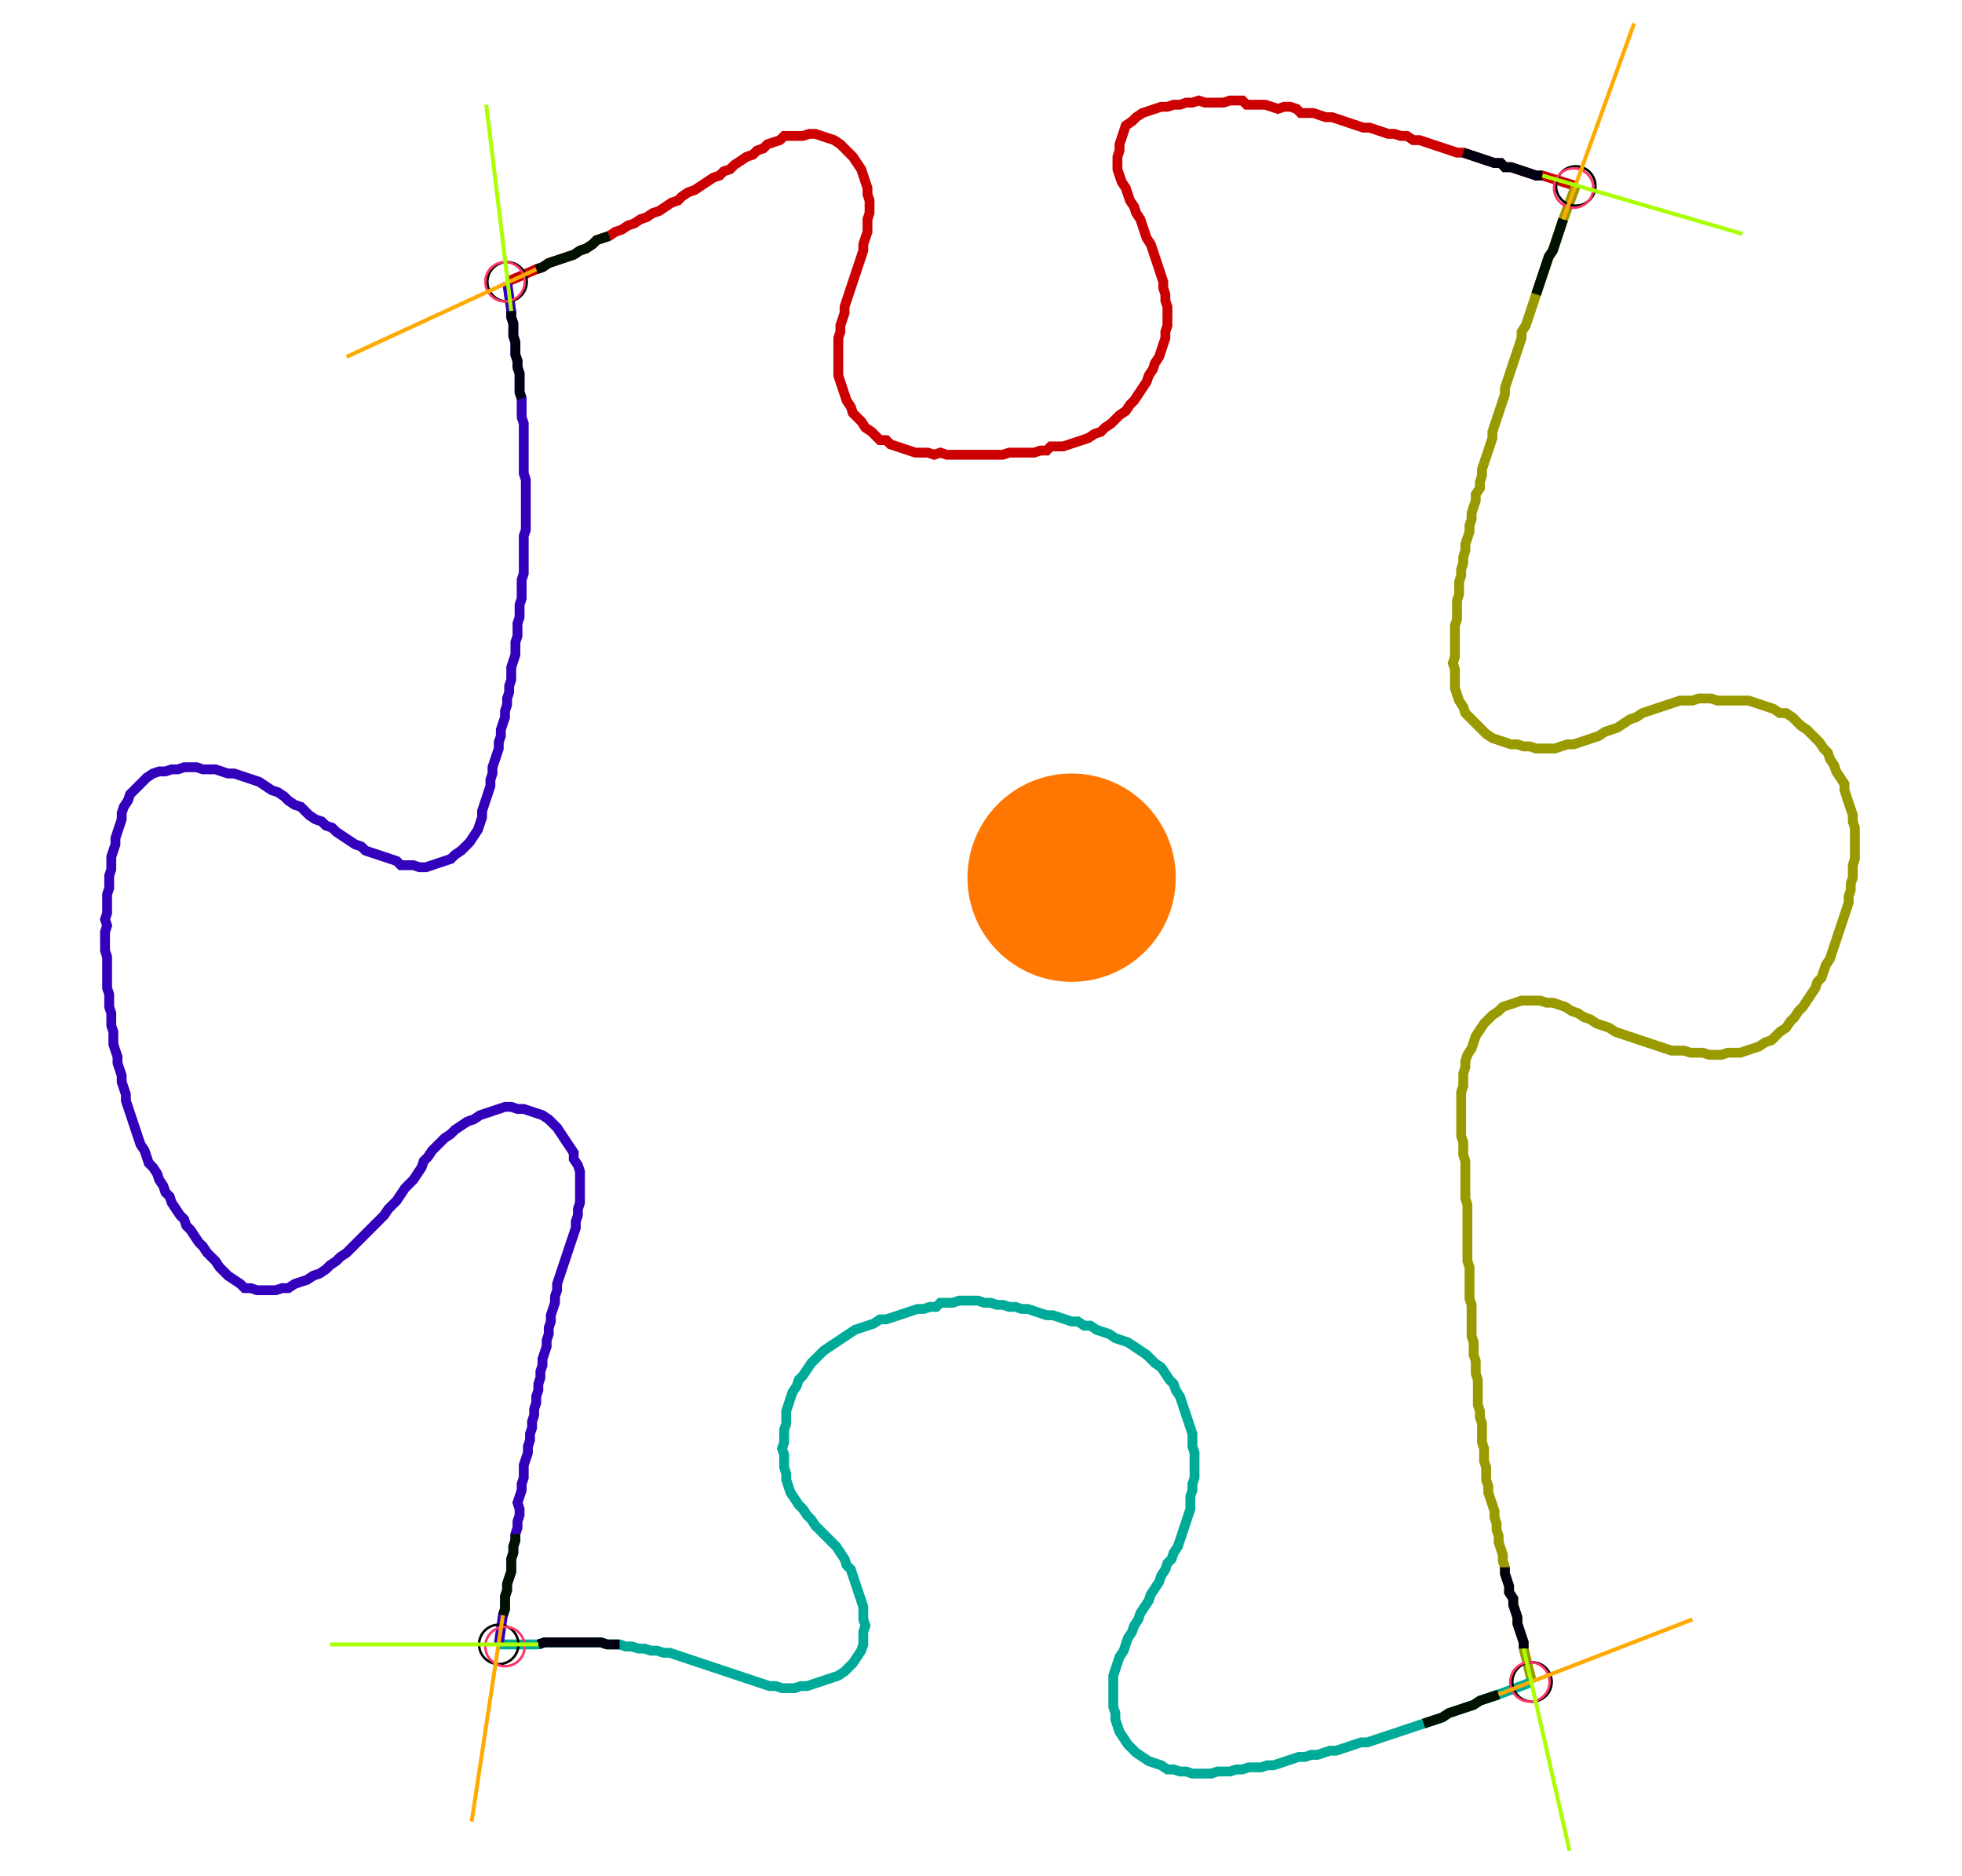 <?xml version="1.0" encoding="UTF-8" standalone="no"?><svg width="535.238" height="511.746" viewBox="-10 -10 198.413 190.582" xmlns="http://www.w3.org/2000/svg" xmlns:xlink="http://www.w3.org/1999/xlink"><polyline points="41.058,18.624 44.021,17.354 44.656,17.143 45.291,16.72 45.926,16.508 46.561,16.296 47.196,16.085 47.831,15.873 48.466,15.45 49.101,15.238 49.735,14.815 50.159,14.392 50.794,14.18 51.429,13.968 52.063,13.545 52.698,13.333 53.333,12.91 53.968,12.698 54.603,12.275 55.238,12.063 55.873,11.64 56.508,11.429 57.143,11.005 57.778,10.582 58.413,10.37 58.836,9.947 59.471,9.524 60.106,9.312 60.741,8.889 61.376,8.466 62.011,8.042 62.646,7.831 63.069,7.407 63.704,7.196 64.127,6.772 64.762,6.349 65.397,5.926 66.032,5.714 66.455,5.291 67.09,5.079 67.513,4.656 68.148,4.444 68.783,4.233 69.206,3.81 69.841,3.81 70.476,3.81 71.111,3.81 71.746,3.598 72.381,3.598 73.016,3.81 73.651,4.021 74.286,4.233 74.921,4.656 75.344,5.079 75.767,5.503 76.19,5.926 76.614,6.561 77.037,7.196 77.249,7.831 77.46,8.466 77.672,9.101 77.672,9.735 77.884,10.37 77.884,11.005 77.884,11.64 77.672,12.275 77.672,12.91 77.672,13.545 77.46,14.18 77.249,14.815 77.249,15.45 77.037,16.085 76.825,16.72 76.614,17.354 76.402,17.989 76.19,18.624 75.979,19.259 75.767,19.894 75.556,20.529 75.344,21.164 75.344,21.799 75.132,22.434 74.921,23.069 74.921,23.704 74.709,24.339 74.709,24.974 74.709,25.608 74.709,26.243 74.709,26.878 74.709,27.513 74.709,28.148 74.921,28.783 75.132,29.418 75.344,30.053 75.556,30.688 75.979,31.323 76.19,31.958 76.614,32.381 77.037,32.804 77.46,33.439 78.095,33.862 78.519,34.286 78.942,34.709 79.577,34.709 80.0,35.132 80.635,35.344 81.27,35.556 81.905,35.767 82.54,35.979 83.175,35.979 83.81,35.979 84.444,36.19 85.079,35.979 85.714,36.19 86.349,36.19 86.984,36.19 87.619,36.19 88.254,36.19 88.889,36.19 89.524,36.19 90.159,36.19 90.794,36.19 91.429,36.19 92.063,35.979 92.698,35.979 93.333,35.979 93.968,35.979 94.603,35.979 95.238,35.767 95.873,35.767 96.296,35.344 96.931,35.344 97.566,35.344 98.201,35.132 98.836,34.921 99.471,34.709 100.106,34.497 100.741,34.074 101.376,33.862 101.799,33.439 102.434,33.016 102.857,32.593 103.28,32.169 103.915,31.746 104.339,31.111 104.762,30.688 105.185,30.053 105.608,29.418 106.032,28.783 106.243,28.148 106.667,27.513 106.878,26.878 107.302,26.243 107.513,25.608 107.725,24.974 107.937,24.339 107.937,23.704 108.148,23.069 108.148,22.434 108.148,21.799 108.148,21.164 107.937,20.529 107.937,19.894 107.725,19.259 107.725,18.624 107.513,17.989 107.302,17.354 107.09,16.72 106.878,16.085 106.667,15.45 106.455,14.815 106.032,14.18 105.82,13.545 105.608,12.91 105.397,12.275 104.974,11.64 104.762,11.005 104.339,10.37 104.127,9.735 103.915,9.101 103.492,8.466 103.28,7.831 103.069,7.196 103.069,6.561 103.069,5.926 103.28,5.291 103.28,4.656 103.492,4.021 103.704,3.386 103.915,2.751 104.55,2.328 104.974,1.905 105.608,1.481 106.243,1.27 106.878,1.058 107.513,0.847 108.148,0.847 108.783,0.635 109.418,0.635 110.053,0.423 110.688,0.423 111.323,0.212 111.958,0.423 112.593,0.423 113.228,0.423 113.862,0.423 114.497,0.212 115.132,0.212 115.767,0.212 116.19,0.635 116.825,0.635 117.46,0.635 118.095,0.635 118.73,0.847 119.365,1.058 120,0.847 120.635,0.847 121.27,1.058 121.693,1.481 122.328,1.481 122.963,1.481 123.598,1.693 124.233,1.905 124.868,1.905 125.503,2.116 126.138,2.328 126.772,2.54 127.407,2.751 128.042,2.963 128.677,2.963 129.312,3.175 129.947,3.386 130.582,3.598 131.217,3.598 131.852,3.81 132.487,3.81 133.122,4.233 133.757,4.233 134.392,4.444 135.026,4.656 135.661,4.868 136.296,5.079 136.931,5.291 137.566,5.503 138.201,5.503 138.836,5.714 139.471,5.926 140.106,6.138 140.741,6.349 141.376,6.561 142.011,6.561 142.434,6.984 143.069,6.984 143.704,7.196 144.339,7.407 144.974,7.619 145.608,7.831 146.243,7.831 149.63,8.889" style="fill:none; stroke:#cc0000; stroke-width:1.0"  /><polyline points="149.63,8.889 148.36,12.275 148.148,12.91 147.937,13.545 147.725,14.18 147.513,14.815 147.302,15.45 146.878,16.085 146.667,16.72 146.455,17.354 146.243,17.989 146.032,18.624 145.82,19.259 145.608,19.894 145.397,20.529 145.185,21.164 144.974,21.799 144.762,22.434 144.55,23.069 144.127,23.704 144.127,24.339 143.915,24.974 143.704,25.608 143.492,26.243 143.28,26.878 143.069,27.513 142.857,28.148 142.646,28.783 142.434,29.418 142.434,30.053 142.222,30.688 142.011,31.323 141.799,31.958 141.587,32.593 141.376,33.228 141.164,33.862 141.164,34.497 140.952,35.132 140.741,35.767 140.529,36.402 140.317,37.037 140.106,37.672 140.106,38.307 139.894,38.942 139.894,39.577 139.471,40.212 139.471,40.847 139.259,41.481 139.048,42.116 139.048,42.751 138.836,43.386 138.836,44.021 138.624,44.656 138.413,45.291 138.413,45.926 138.201,46.561 138.201,47.196 137.989,47.831 137.989,48.466 137.778,49.101 137.778,49.735 137.778,50.37 137.566,51.005 137.566,51.64 137.566,52.275 137.566,52.91 137.354,53.545 137.354,54.18 137.354,54.815 137.354,55.45 137.354,56.085 137.354,56.72 137.143,57.354 137.354,57.989 137.354,58.624 137.354,59.259 137.354,59.894 137.566,60.529 137.778,61.164 138.201,61.799 138.413,62.434 138.836,62.857 139.259,63.28 139.683,63.704 140.106,64.127 140.529,64.55 141.164,64.974 141.799,65.185 142.434,65.397 143.069,65.608 143.704,65.608 144.339,65.82 144.974,65.82 145.608,66.032 146.243,66.032 146.878,66.032 147.513,66.032 148.148,65.82 148.783,65.608 149.418,65.608 150.053,65.397 150.688,65.185 151.323,64.974 151.958,64.762 152.593,64.339 153.228,64.127 153.862,63.915 154.497,63.492 155.132,63.069 155.767,62.857 156.402,62.434 157.037,62.222 157.672,62.011 158.307,61.799 158.942,61.587 159.577,61.376 160.212,61.164 160.847,61.164 161.481,61.164 162.116,60.952 162.751,60.952 163.386,60.952 164.021,61.164 164.656,61.164 165.291,61.164 165.926,61.164 166.561,61.164 167.196,61.164 167.831,61.376 168.466,61.587 169.101,61.799 169.735,62.011 170.37,62.434 171.005,62.434 171.64,62.857 172.063,63.28 172.487,63.704 173.122,64.127 173.545,64.55 173.968,64.974 174.392,65.397 174.815,66.032 175.238,66.455 175.45,67.09 175.873,67.725 176.085,68.36 176.508,68.995 176.931,69.63 176.931,70.265 177.143,70.899 177.354,71.534 177.566,72.169 177.778,72.804 177.778,73.439 177.989,74.074 177.989,74.709 177.989,75.344 177.989,75.979 177.989,76.614 177.989,77.249 177.778,77.884 177.778,78.519 177.778,79.153 177.566,79.788 177.566,80.423 177.354,81.058 177.354,81.693 177.143,82.328 176.931,82.963 176.72,83.598 176.508,84.233 176.296,84.868 176.085,85.503 175.873,86.138 175.661,86.772 175.45,87.407 175.026,88.042 174.815,88.677 174.603,89.312 174.18,89.735 173.968,90.37 173.545,91.005 173.122,91.64 172.698,92.275 172.275,92.698 171.852,93.333 171.429,93.757 171.005,94.392 170.37,94.815 169.947,95.238 169.524,95.661 168.889,95.873 168.254,96.296 167.619,96.508 166.984,96.72 166.349,96.931 165.714,96.931 165.079,96.931 164.444,97.143 163.81,97.143 163.175,97.143 162.54,96.931 161.905,96.931 161.27,96.931 160.635,96.72 160.0,96.72 159.365,96.72 158.73,96.508 158.095,96.296 157.46,96.085 156.825,95.873 156.19,95.661 155.556,95.45 154.921,95.238 154.286,95.026 153.651,94.815 153.016,94.392 152.381,94.18 151.746,93.968 151.111,93.545 150.476,93.333 149.841,92.91 149.206,92.698 148.571,92.275 147.937,92.063 147.302,91.852 146.667,91.852 146.032,91.64 145.397,91.64 144.762,91.64 144.127,91.64 143.492,91.852 142.857,92.063 142.222,92.275 141.799,92.698 141.164,93.122 140.741,93.545 140.317,93.968 139.894,94.603 139.471,95.238 139.259,95.873 139.048,96.508 138.624,97.143 138.413,97.778 138.413,98.413 138.201,99.048 138.201,99.683 138.201,100.317 137.989,100.952 137.989,101.587 137.989,102.222 137.989,102.857 137.989,103.492 137.989,104.127 137.989,104.762 137.989,105.397 138.201,106.032 138.201,106.667 138.201,107.302 138.413,107.937 138.413,108.571 138.413,109.206 138.413,109.841 138.413,110.476 138.413,111.111 138.413,111.746 138.624,112.381 138.624,113.016 138.624,113.651 138.624,114.286 138.624,114.921 138.624,115.556 138.624,116.19 138.624,116.825 138.624,117.46 138.624,118.095 138.836,118.73 138.836,119.365 138.836,120 138.836,120.635 138.836,121.27 138.836,121.905 139.048,122.54 139.048,123.175 139.048,123.81 139.048,124.444 139.048,125.079 139.048,125.714 139.259,126.349 139.259,126.984 139.259,127.619 139.471,128.254 139.471,128.889 139.471,129.524 139.683,130.159 139.683,130.794 139.683,131.429 139.683,132.063 139.683,132.698 139.894,133.333 139.894,133.968 140.106,134.603 140.106,135.238 140.106,135.873 140.106,136.508 140.317,137.143 140.317,137.778 140.317,138.413 140.529,139.048 140.529,139.683 140.529,140.317 140.741,140.952 140.741,141.587 140.952,142.222 141.164,142.857 141.376,143.492 141.376,144.127 141.587,144.762 141.587,145.397 141.799,146.032 141.799,146.667 142.011,147.302 142.222,147.937 142.222,148.571 142.434,149.206 142.434,149.841 142.646,150.476 142.857,151.111 142.857,151.746 143.28,152.381 143.28,153.016 143.492,153.651 143.704,154.286 143.704,154.921 143.915,155.556 144.127,156.19 144.339,156.825 144.339,157.46 145.185,160.847" style="fill:none; stroke:#999900; stroke-width:1.0"  /><polyline points="145.185,160.847 141.799,162.116 141.164,162.328 140.529,162.54 139.894,162.751 139.259,163.175 138.624,163.386 137.989,163.598 137.354,163.81 136.72,164.021 136.085,164.444 135.45,164.656 134.815,164.868 134.18,165.079 133.545,165.291 132.91,165.503 132.275,165.714 131.64,165.926 131.005,166.138 130.37,166.349 129.735,166.561 129.101,166.772 128.466,166.984 127.831,166.984 127.196,167.196 126.561,167.407 125.926,167.619 125.291,167.831 124.656,167.831 124.021,168.042 123.386,168.254 122.751,168.254 122.116,168.466 121.481,168.466 120.847,168.677 120.212,168.889 119.577,169.101 118.942,169.312 118.307,169.312 117.672,169.524 117.037,169.524 116.402,169.524 115.767,169.735 115.132,169.735 114.497,169.947 113.862,169.947 113.228,169.947 112.593,170.159 111.958,170.159 111.323,170.159 110.688,170.159 110.053,169.947 109.418,169.947 108.783,169.735 108.148,169.735 107.513,169.312 106.878,169.101 106.243,168.889 105.608,168.466 104.974,168.042 104.55,167.619 104.127,167.196 103.704,166.561 103.28,165.926 103.069,165.291 102.857,164.656 102.857,164.021 102.646,163.386 102.646,162.751 102.646,162.116 102.646,161.481 102.646,160.847 102.646,160.212 102.857,159.577 103.069,158.942 103.28,158.307 103.704,157.672 103.915,157.037 104.127,156.402 104.55,155.767 104.762,155.132 105.185,154.497 105.397,153.862 105.82,153.228 106.243,152.593 106.455,151.958 106.878,151.323 107.302,150.688 107.513,150.053 107.937,149.418 108.148,148.783 108.571,148.36 108.783,147.725 109.206,147.09 109.418,146.455 109.63,145.82 109.841,145.185 110.053,144.55 110.265,143.915 110.476,143.28 110.476,142.646 110.476,142.011 110.688,141.376 110.688,140.741 110.899,140.106 110.899,139.471 110.899,138.836 110.899,138.201 110.899,137.566 110.688,136.931 110.688,136.296 110.688,135.661 110.476,135.026 110.265,134.392 110.053,133.757 109.841,133.122 109.63,132.487 109.418,131.852 108.995,131.217 108.783,130.582 108.36,130.159 107.937,129.524 107.513,128.889 106.878,128.466 106.455,128.042 106.032,127.619 105.397,127.196 104.762,126.772 104.127,126.349 103.492,126.138 102.857,125.926 102.222,125.503 101.587,125.291 100.952,125.079 100.317,124.656 99.683,124.656 99.048,124.233 98.413,124.233 97.778,124.021 97.143,123.81 96.508,123.598 95.873,123.598 95.238,123.386 94.603,123.175 93.968,122.963 93.333,122.963 92.698,122.751 92.063,122.751 91.429,122.54 90.794,122.54 90.159,122.328 89.524,122.328 88.889,122.116 88.254,122.116 87.619,122.116 86.984,122.116 86.349,122.328 85.714,122.328 85.079,122.328 84.656,122.751 84.021,122.751 83.386,122.963 82.751,122.963 82.116,123.175 81.481,123.386 80.847,123.598 80.212,123.81 79.577,124.021 78.942,124.021 78.307,124.444 77.672,124.656 77.037,124.868 76.402,125.079 75.767,125.503 75.132,125.926 74.497,126.349 73.862,126.772 73.228,127.196 72.804,127.619 72.381,128.042 71.958,128.466 71.534,129.101 71.111,129.735 70.688,130.159 70.476,130.794 70.053,131.429 69.841,132.063 69.63,132.698 69.418,133.333 69.418,133.968 69.418,134.603 69.206,135.238 69.206,135.873 69.206,136.508 68.995,137.143 69.206,137.778 69.206,138.413 69.206,139.048 69.418,139.683 69.418,140.317 69.63,140.952 69.841,141.587 70.265,142.222 70.688,142.857 71.111,143.28 71.534,143.915 71.958,144.339 72.381,144.974 72.804,145.397 73.228,145.82 73.651,146.243 74.074,146.667 74.497,147.09 74.921,147.725 75.344,148.36 75.556,148.995 75.979,149.418 76.19,150.053 76.402,150.688 76.614,151.323 76.825,151.958 77.037,152.593 77.249,153.228 77.249,153.862 77.249,154.497 77.46,155.132 77.249,155.767 77.249,156.402 77.249,157.037 77.037,157.672 76.614,158.307 76.19,158.942 75.767,159.365 75.344,159.788 74.709,160.212 74.074,160.423 73.439,160.635 72.804,160.847 72.169,161.058 71.534,161.27 70.899,161.27 70.265,161.481 69.63,161.481 68.995,161.481 68.36,161.27 67.725,161.27 67.09,161.058 66.455,160.847 65.82,160.635 65.185,160.423 64.55,160.212 63.915,160.0 63.28,159.788 62.646,159.577 62.011,159.365 61.376,159.153 60.741,158.942 60.106,158.73 59.471,158.519 58.836,158.307 58.201,158.095 57.566,157.884 56.931,157.884 56.296,157.672 55.661,157.672 55.026,157.46 54.392,157.46 53.757,157.249 53.122,157.249 52.487,157.037 51.852,157.037 51.217,157.037 50.582,156.825 49.947,156.825 49.312,156.825 48.677,156.825 48.042,156.825 47.407,156.825 46.772,156.825 46.138,156.825 45.503,156.825 44.868,156.825 44.233,157.037 40.212,157.037" style="fill:none; stroke:#00aa99; stroke-width:1.0"  /><polyline points="40.212,157.037 40.635,154.074 40.847,153.439 40.847,152.804 40.847,152.169 41.058,151.534 41.058,150.899 41.27,150.265 41.481,149.63 41.481,148.995 41.481,148.36 41.693,147.725 41.693,147.09 41.905,146.455 41.905,145.82 42.116,145.185 42.116,144.55 42.328,143.915 42.328,143.28 42.116,142.646 42.328,142.011 42.54,141.376 42.54,140.741 42.751,140.106 42.751,139.471 42.751,138.836 42.963,138.201 43.175,137.566 43.175,136.931 43.386,136.296 43.386,135.661 43.598,135.026 43.598,134.392 43.81,133.757 43.81,133.122 44.021,132.487 44.021,131.852 44.233,131.217 44.233,130.582 44.444,129.947 44.444,129.312 44.656,128.677 44.656,128.042 44.868,127.407 45.079,126.772 45.079,126.138 45.291,125.503 45.291,124.868 45.503,124.233 45.503,123.598 45.714,122.963 45.926,122.328 45.926,121.693 46.138,121.058 46.138,120.423 46.349,119.788 46.561,119.153 46.772,118.519 46.984,117.884 47.196,117.249 47.407,116.614 47.619,115.979 47.831,115.344 48.042,114.709 48.042,114.074 48.254,113.439 48.254,112.804 48.466,112.169 48.466,111.534 48.466,110.899 48.466,110.265 48.466,109.63 48.466,108.995 48.254,108.36 47.831,107.725 47.831,107.09 47.407,106.455 46.984,105.82 46.561,105.185 46.138,104.55 45.714,104.127 45.291,103.704 44.656,103.28 44.021,103.069 43.386,102.857 42.751,102.646 42.116,102.646 41.481,102.434 40.847,102.434 40.212,102.646 39.577,102.857 38.942,103.069 38.307,103.28 37.672,103.704 37.037,103.915 36.402,104.339 35.767,104.762 35.344,105.185 34.709,105.608 34.286,106.032 33.862,106.455 33.439,106.878 33.016,107.513 32.593,107.937 32.381,108.571 31.958,109.206 31.534,109.841 31.111,110.265 30.688,110.688 30.265,111.323 29.841,111.958 29.418,112.381 28.995,112.804 28.571,113.439 28.148,113.862 27.725,114.286 27.302,114.709 26.878,115.132 26.455,115.556 26.032,115.979 25.608,116.402 25.185,116.825 24.762,117.249 24.127,117.672 23.704,118.095 23.069,118.519 22.646,118.942 22.011,119.365 21.376,119.577 20.741,120 20.106,120.212 19.471,120.423 18.836,120.847 18.201,120.847 17.566,121.058 16.931,121.058 16.296,121.058 15.661,121.058 15.026,120.847 14.392,120.847 13.968,120.423 13.333,120 12.698,119.577 12.275,119.153 11.852,118.73 11.429,118.095 11.005,117.672 10.582,117.249 10.159,116.614 9.735,116.19 9.312,115.556 8.889,114.921 8.466,114.497 8.254,113.862 7.831,113.439 7.407,112.804 6.984,112.169 6.772,111.534 6.349,111.111 6.138,110.476 5.714,109.841 5.503,109.206 5.079,108.571 4.656,108.148 4.444,107.513 4.233,106.878 3.81,106.243 3.598,105.608 3.386,104.974 3.175,104.339 2.963,103.704 2.751,103.069 2.54,102.434 2.328,101.799 2.328,101.164 2.116,100.529 1.905,99.894 1.905,99.259 1.693,98.624 1.481,97.989 1.481,97.354 1.27,96.72 1.058,96.085 1.058,95.45 1.058,94.815 0.847,94.18 0.847,93.545 0.847,92.91 0.635,92.275 0.635,91.64 0.635,91.005 0.423,90.37 0.423,89.735 0.423,89.101 0.423,88.466 0.423,87.831 0.423,87.196 0.212,86.561 0.212,85.926 0.212,85.291 0.212,84.656 0.423,84.021 0.212,83.386 0.423,82.751 0.423,82.116 0.423,81.481 0.423,80.847 0.635,80.212 0.635,79.577 0.635,78.942 0.847,78.307 0.847,77.672 0.847,77.037 1.058,76.402 1.27,75.767 1.27,75.132 1.481,74.497 1.693,73.862 1.905,73.228 1.905,72.593 2.116,71.958 2.54,71.323 2.751,70.688 3.175,70.265 3.598,69.841 4.021,69.418 4.444,68.995 5.079,68.571 5.714,68.36 6.349,68.36 6.984,68.148 7.619,68.148 8.254,67.937 8.889,67.937 9.524,67.937 10.159,68.148 10.794,68.148 11.429,68.148 12.063,68.36 12.698,68.571 13.333,68.571 13.968,68.783 14.603,68.995 15.238,69.206 15.873,69.418 16.508,69.841 17.143,70.265 17.778,70.476 18.413,70.899 18.836,71.323 19.471,71.746 20.106,71.958 20.529,72.381 20.952,72.804 21.587,73.228 22.222,73.439 22.646,73.862 23.28,74.074 23.704,74.497 24.339,74.921 24.974,75.344 25.608,75.767 26.243,75.979 26.667,76.402 27.302,76.614 27.937,76.825 28.571,77.037 29.206,77.249 29.841,77.46 30.265,77.884 30.899,77.884 31.534,77.884 32.169,78.095 32.804,78.095 33.439,77.884 34.074,77.672 34.709,77.46 35.344,77.249 35.767,76.825 36.402,76.402 36.825,75.979 37.249,75.556 37.672,74.921 38.095,74.286 38.307,73.651 38.519,73.016 38.519,72.381 38.73,71.746 38.942,71.111 39.153,70.476 39.365,69.841 39.365,69.206 39.577,68.571 39.577,67.937 39.788,67.302 40.0,66.667 40.212,66.032 40.212,65.397 40.423,64.762 40.423,64.127 40.635,63.492 40.847,62.857 40.847,62.222 41.058,61.587 41.058,60.952 41.27,60.317 41.27,59.683 41.481,59.048 41.481,58.413 41.481,57.778 41.693,57.143 41.905,56.508 41.905,55.873 41.905,55.238 42.116,54.603 42.116,53.968 42.116,53.333 42.328,52.698 42.328,52.063 42.328,51.429 42.54,50.794 42.54,50.159 42.54,49.524 42.54,48.889 42.751,48.254 42.751,47.619 42.751,46.984 42.751,46.349 42.751,45.714 42.751,45.079 42.751,44.444 42.963,43.81 42.963,43.175 42.963,42.54 42.963,41.905 42.963,41.27 42.963,40.635 42.963,40.0 42.963,39.365 42.963,38.73 42.751,38.095 42.751,37.46 42.751,36.825 42.751,36.19 42.751,35.556 42.751,34.921 42.751,34.286 42.751,33.651 42.751,33.016 42.54,32.381 42.54,31.746 42.54,31.111 42.54,30.476 42.328,29.841 42.328,29.206 42.328,28.571 42.328,27.937 42.116,27.302 42.116,26.667 41.905,26.032 41.905,25.397 41.905,24.762 41.693,24.127 41.693,23.492 41.693,22.857 41.481,22.222 41.481,21.587 41.058,18.624" style="fill:none; stroke:#3300bb; stroke-width:1.0"  /><circle cx="41.058" cy="18.624" r="2.0" style="fill:none; stroke:#000000aa; stroke-width:0.25" /><circle cx="149.63" cy="8.889" r="2.0" style="fill:none; stroke:#000000aa; stroke-width:0.25" /><circle cx="145.185" cy="160.847" r="2.0" style="fill:none; stroke:#000000aa; stroke-width:0.25" /><circle cx="40.212" cy="157.037" r="2.0" style="fill:none; stroke:#000000aa; stroke-width:0.25" /><circle cx="40.847" cy="18.624" r="2.0" style="fill:none; stroke:#ff3366aa; stroke-width:0.25" /><circle cx="149.418" cy="9.101" r="2.0" style="fill:none; stroke:#ff3366aa; stroke-width:0.25" /><circle cx="144.974" cy="160.847" r="2.0" style="fill:none; stroke:#ff3366aa; stroke-width:0.25" /><circle cx="40.847" cy="157.249" r="2.0" style="fill:none; stroke:#ff3366aa; stroke-width:0.25" /><polyline points="51.429,13.968 50.794,14.18 50.159,14.392 49.735,14.815 49.101,15.238 48.466,15.45 47.831,15.873 47.196,16.085 46.561,16.296 45.926,16.508 45.291,16.72 44.656,17.143 44.021,17.354" style="fill:none; stroke:#001100; stroke-width:1.0" /><polyline points="42.54,30.476 42.328,29.841 42.328,29.206 42.328,28.571 42.328,27.937 42.116,27.302 42.116,26.667 41.905,26.032 41.905,25.397 41.905,24.762 41.693,24.127 41.693,23.492 41.693,22.857 41.481,22.222 41.481,21.587" style="fill:none; stroke:#000011; stroke-width:1.0" /><polyline points="145.608,19.894 145.82,19.259 146.032,18.624 146.243,17.989 146.455,17.354 146.667,16.72 146.878,16.085 147.302,15.45 147.513,14.815 147.725,14.18 147.937,13.545 148.148,12.91 148.36,12.275" style="fill:none; stroke:#001100; stroke-width:1.0" /><polyline points="138.201,5.503 138.836,5.714 139.471,5.926 140.106,6.138 140.741,6.349 141.376,6.561 142.011,6.561 142.434,6.984 143.069,6.984 143.704,7.196 144.339,7.407 144.974,7.619 145.608,7.831 146.243,7.831" style="fill:none; stroke:#000011; stroke-width:1.0" /><polyline points="134.18,165.079 134.815,164.868 135.45,164.656 136.085,164.444 136.72,164.021 137.354,163.81 137.989,163.598 138.624,163.386 139.259,163.175 139.894,162.751 140.529,162.54 141.164,162.328 141.799,162.116" style="fill:none; stroke:#001100; stroke-width:1.0" /><polyline points="142.434,149.206 142.434,149.841 142.646,150.476 142.857,151.111 142.857,151.746 143.28,152.381 143.28,153.016 143.492,153.651 143.704,154.286 143.704,154.921 143.915,155.556 144.127,156.19 144.339,156.825 144.339,157.46" style="fill:none; stroke:#000011; stroke-width:1.0" /><polyline points="41.905,145.82 41.905,146.455 41.693,147.09 41.693,147.725 41.481,148.36 41.481,148.995 41.481,149.63 41.27,150.265 41.058,150.899 41.058,151.534 40.847,152.169 40.847,152.804 40.847,153.439 40.635,154.074" style="fill:none; stroke:#001100; stroke-width:1.0" /><polyline points="52.487,157.037 51.852,157.037 51.217,157.037 50.582,156.825 49.947,156.825 49.312,156.825 48.677,156.825 48.042,156.825 47.407,156.825 46.772,156.825 46.138,156.825 45.503,156.825 44.868,156.825 44.233,157.037" style="fill:none; stroke:#000011; stroke-width:1.0" /><polyline points="44.021,17.354 24.762,26.243" style="fill:none; stroke:#ffaa00; stroke-width:0.4" /><polyline points="41.481,21.587 38.942,0.635" style="fill:none; stroke:#aaff00; stroke-width:0.4" /><polyline points="148.36,12.275 155.556,-7.619" style="fill:none; stroke:#ffaa00; stroke-width:0.4" /><polyline points="146.243,7.831 166.561,13.757" style="fill:none; stroke:#aaff00; stroke-width:0.4" /><polyline points="141.799,162.116 161.481,154.497" style="fill:none; stroke:#ffaa00; stroke-width:0.4" /><polyline points="144.339,157.46 148.995,177.989" style="fill:none; stroke:#aaff00; stroke-width:0.4" /><polyline points="40.635,154.074 37.46,175.026" style="fill:none; stroke:#ffaa00; stroke-width:0.4" /><polyline points="44.233,157.037 23.069,157.037" style="fill:none; stroke:#aaff00; stroke-width:0.4" /><circle cx="90.582" cy="83.175" r="1.0" style="fill:#444444; stroke-width:0" /><circle cx="98.413" cy="79.153" r="10.582" style="fill:#ff770022; stroke-width:0" /><circle cx="98.413" cy="79.153" r="1.0" style="fill:#ff7700; stroke-width:0" /></svg>